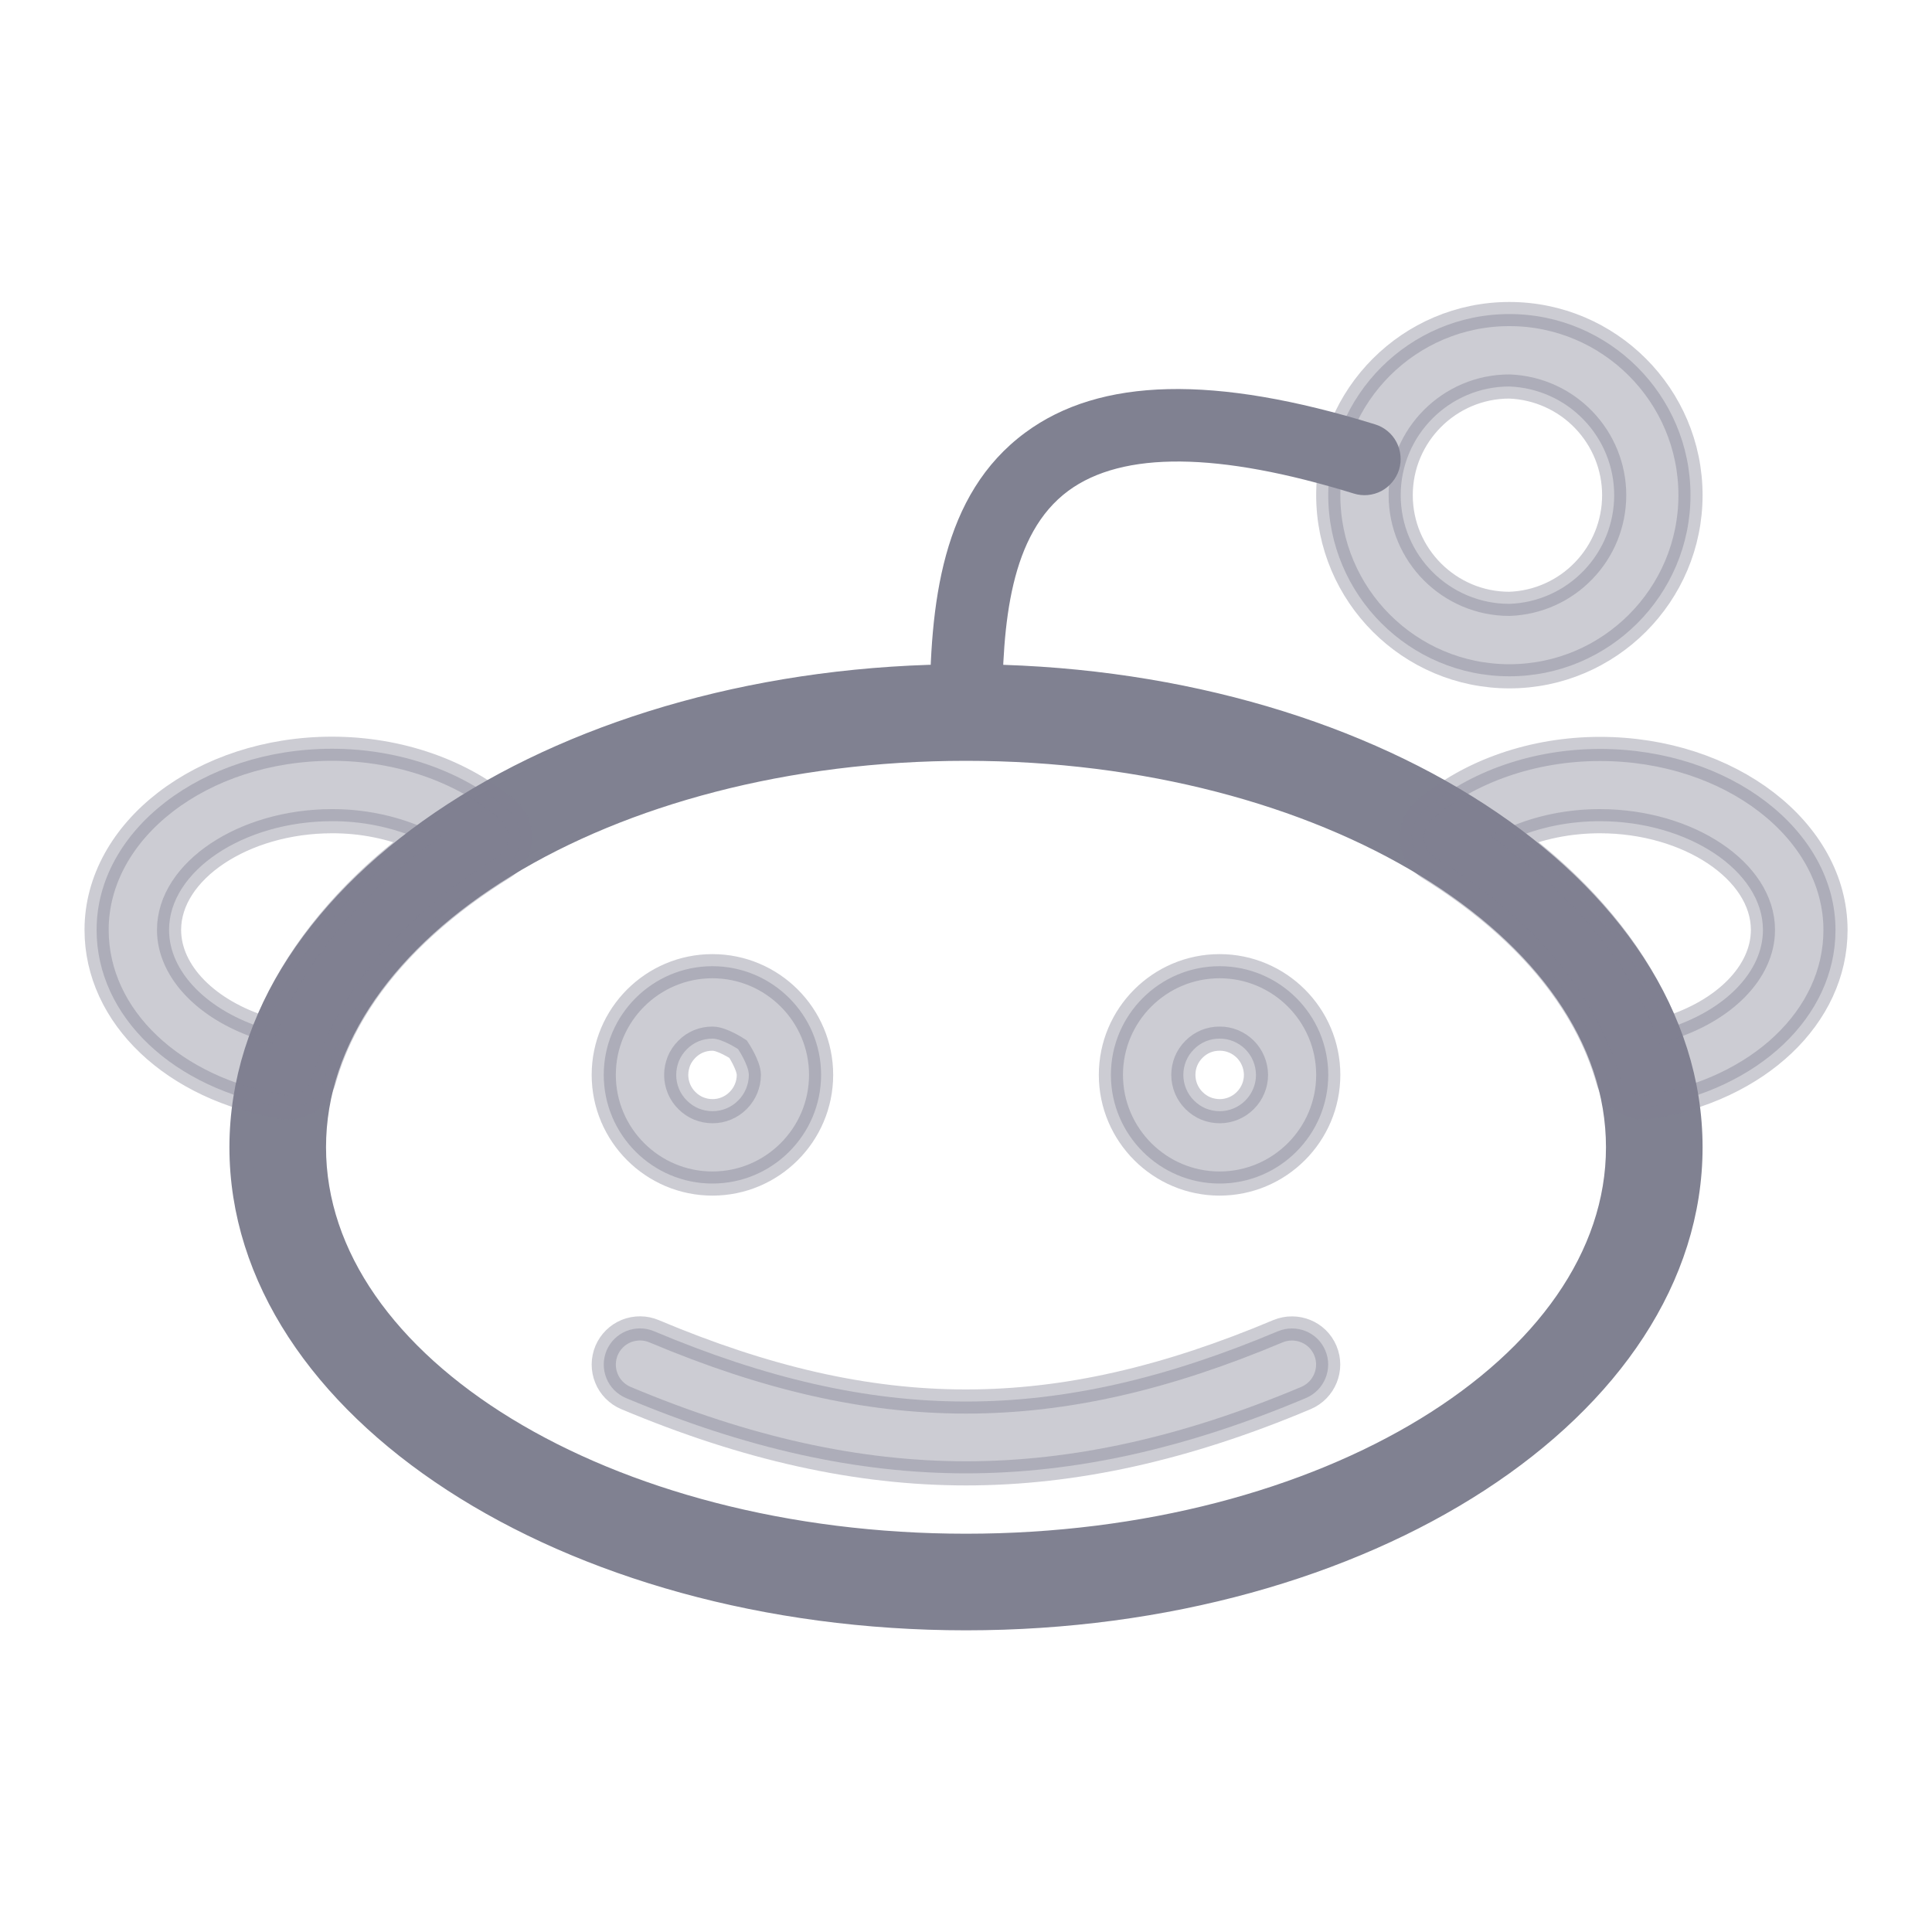 <svg width="20" height="20" viewBox="0 0 20 20" fill="none" xmlns="http://www.w3.org/2000/svg">
<path d="M10 16.752C5.864 16.752 2.5 14.565 2.5 11.877C2.5 9.188 5.864 7.001 10 7.001C14.136 7.001 17.5 9.188 17.5 11.877C17.5 14.565 14.136 16.752 10 16.752ZM10 7.751C6.278 7.751 3.25 9.602 3.25 11.877C3.25 14.151 6.278 16.002 10 16.002C13.722 16.002 16.75 14.151 16.75 11.877C16.75 9.602 13.722 7.751 10 7.751Z" fill="#808191" stroke="#808191" stroke-width="0.25"/>
<path opacity="0.4" d="M10 15.252C8.877 15.252 7.725 14.996 6.479 14.472C6.434 14.453 6.393 14.425 6.358 14.39C6.324 14.355 6.296 14.314 6.278 14.268C6.24 14.176 6.241 14.073 6.279 13.981C6.318 13.889 6.391 13.817 6.483 13.779C6.576 13.742 6.679 13.742 6.771 13.781C9.073 14.751 10.926 14.751 13.229 13.781C13.421 13.702 13.64 13.79 13.72 13.981C13.8 14.171 13.71 14.391 13.52 14.472C12.275 14.997 11.123 15.252 10 15.252ZM7.375 12.252C6.755 12.252 6.25 11.747 6.25 11.127C6.25 10.506 6.755 10.002 7.375 10.002C7.995 10.002 8.5 10.506 8.5 11.127C8.5 11.747 7.995 12.252 7.375 12.252ZM7.375 10.752C7.326 10.752 7.277 10.761 7.231 10.78C7.186 10.799 7.144 10.827 7.11 10.862C7.075 10.897 7.047 10.938 7.028 10.984C7.01 11.03 7 11.079 7 11.128C7 11.177 7.01 11.226 7.029 11.272C7.048 11.317 7.076 11.359 7.111 11.393C7.146 11.428 7.187 11.456 7.233 11.475C7.278 11.493 7.327 11.503 7.377 11.503C7.476 11.503 7.572 11.463 7.642 11.392C7.712 11.322 7.752 11.226 7.752 11.127C7.751 11.027 7.641 10.861 7.641 10.861C7.641 10.861 7.475 10.751 7.375 10.752ZM12.625 12.252C12.005 12.252 11.5 11.747 11.5 11.127C11.5 10.506 12.005 10.002 12.625 10.002C13.245 10.002 13.75 10.506 13.75 11.127C13.75 11.747 13.245 12.252 12.625 12.252ZM12.625 10.752C12.576 10.752 12.527 10.761 12.481 10.78C12.436 10.799 12.394 10.827 12.36 10.862C12.325 10.897 12.297 10.938 12.278 10.984C12.259 11.03 12.25 11.079 12.25 11.128C12.25 11.177 12.26 11.226 12.279 11.272C12.298 11.317 12.326 11.359 12.361 11.393C12.396 11.428 12.437 11.456 12.483 11.475C12.528 11.493 12.577 11.503 12.627 11.503C12.726 11.503 12.822 11.463 12.892 11.392C12.962 11.322 13.002 11.226 13.002 11.127C13.001 11.027 12.961 10.931 12.891 10.861C12.82 10.791 12.725 10.751 12.625 10.752ZM15.625 7.001C14.591 7.001 13.75 6.16 13.75 5.126C13.75 4.093 14.591 3.251 15.625 3.251C16.659 3.251 17.5 4.093 17.5 5.126C17.5 6.16 16.659 7.001 15.625 7.001ZM15.625 4.001C15.005 4.001 14.5 4.506 14.5 5.126C14.5 5.747 15.005 6.251 15.625 6.251C15.916 6.241 16.192 6.118 16.394 5.908C16.597 5.698 16.71 5.418 16.71 5.126C16.71 4.835 16.597 4.555 16.394 4.345C16.192 4.135 15.916 4.012 15.625 4.001ZM17.009 11.465C16.928 11.465 16.848 11.438 16.783 11.389C16.718 11.339 16.671 11.27 16.649 11.191C16.415 10.357 15.773 9.594 14.793 8.986C14.743 8.955 14.701 8.913 14.67 8.863C14.639 8.812 14.621 8.756 14.617 8.697C14.612 8.639 14.621 8.58 14.644 8.525C14.666 8.471 14.701 8.423 14.745 8.384C15.209 7.983 15.871 7.753 16.563 7.753C17.907 7.753 19.001 8.594 19.001 9.628C19.001 10.524 18.206 11.277 17.07 11.461C17.05 11.463 17.03 11.464 17.009 11.465ZM15.673 8.679C16.43 9.245 16.968 9.914 17.256 10.648C17.847 10.466 18.25 10.066 18.25 9.626C18.25 9.017 17.477 8.501 16.562 8.501C16.244 8.501 15.938 8.564 15.673 8.679ZM2.99 11.465C2.97 11.465 2.95 11.463 2.93 11.46C1.794 11.277 1 10.523 1 9.626C1 8.593 2.094 7.751 3.438 7.751C4.13 7.751 4.792 7.982 5.255 8.383C5.3 8.421 5.335 8.47 5.357 8.524C5.38 8.578 5.389 8.637 5.384 8.696C5.38 8.754 5.361 8.811 5.331 8.861C5.3 8.911 5.258 8.954 5.208 8.984C4.228 9.593 3.586 10.355 3.352 11.19C3.33 11.268 3.283 11.338 3.217 11.388C3.152 11.437 3.073 11.464 2.99 11.465ZM3.438 8.501C2.522 8.501 1.75 9.017 1.75 9.626C1.75 10.065 2.153 10.466 2.744 10.648C3.032 9.914 3.57 9.245 4.326 8.679C4.045 8.56 3.743 8.5 3.438 8.501Z" fill="#808191" stroke="#808191" stroke-width="0.25"/>
<path d="M10 7.752C9.901 7.752 9.805 7.712 9.735 7.642C9.665 7.571 9.625 7.476 9.625 7.377C9.625 6.25 9.745 5.119 10.614 4.478C11.388 3.906 12.573 3.879 14.235 4.393C14.33 4.422 14.41 4.488 14.456 4.576C14.502 4.664 14.512 4.767 14.483 4.862C14.453 4.957 14.387 5.036 14.3 5.083C14.212 5.129 14.109 5.139 14.014 5.109C12.614 4.677 11.621 4.667 11.059 5.081C10.457 5.526 10.375 6.447 10.375 7.377C10.375 7.476 10.335 7.571 10.265 7.642C10.195 7.712 10.1 7.752 10 7.752V7.752Z" fill="#808191"/>
</svg>
